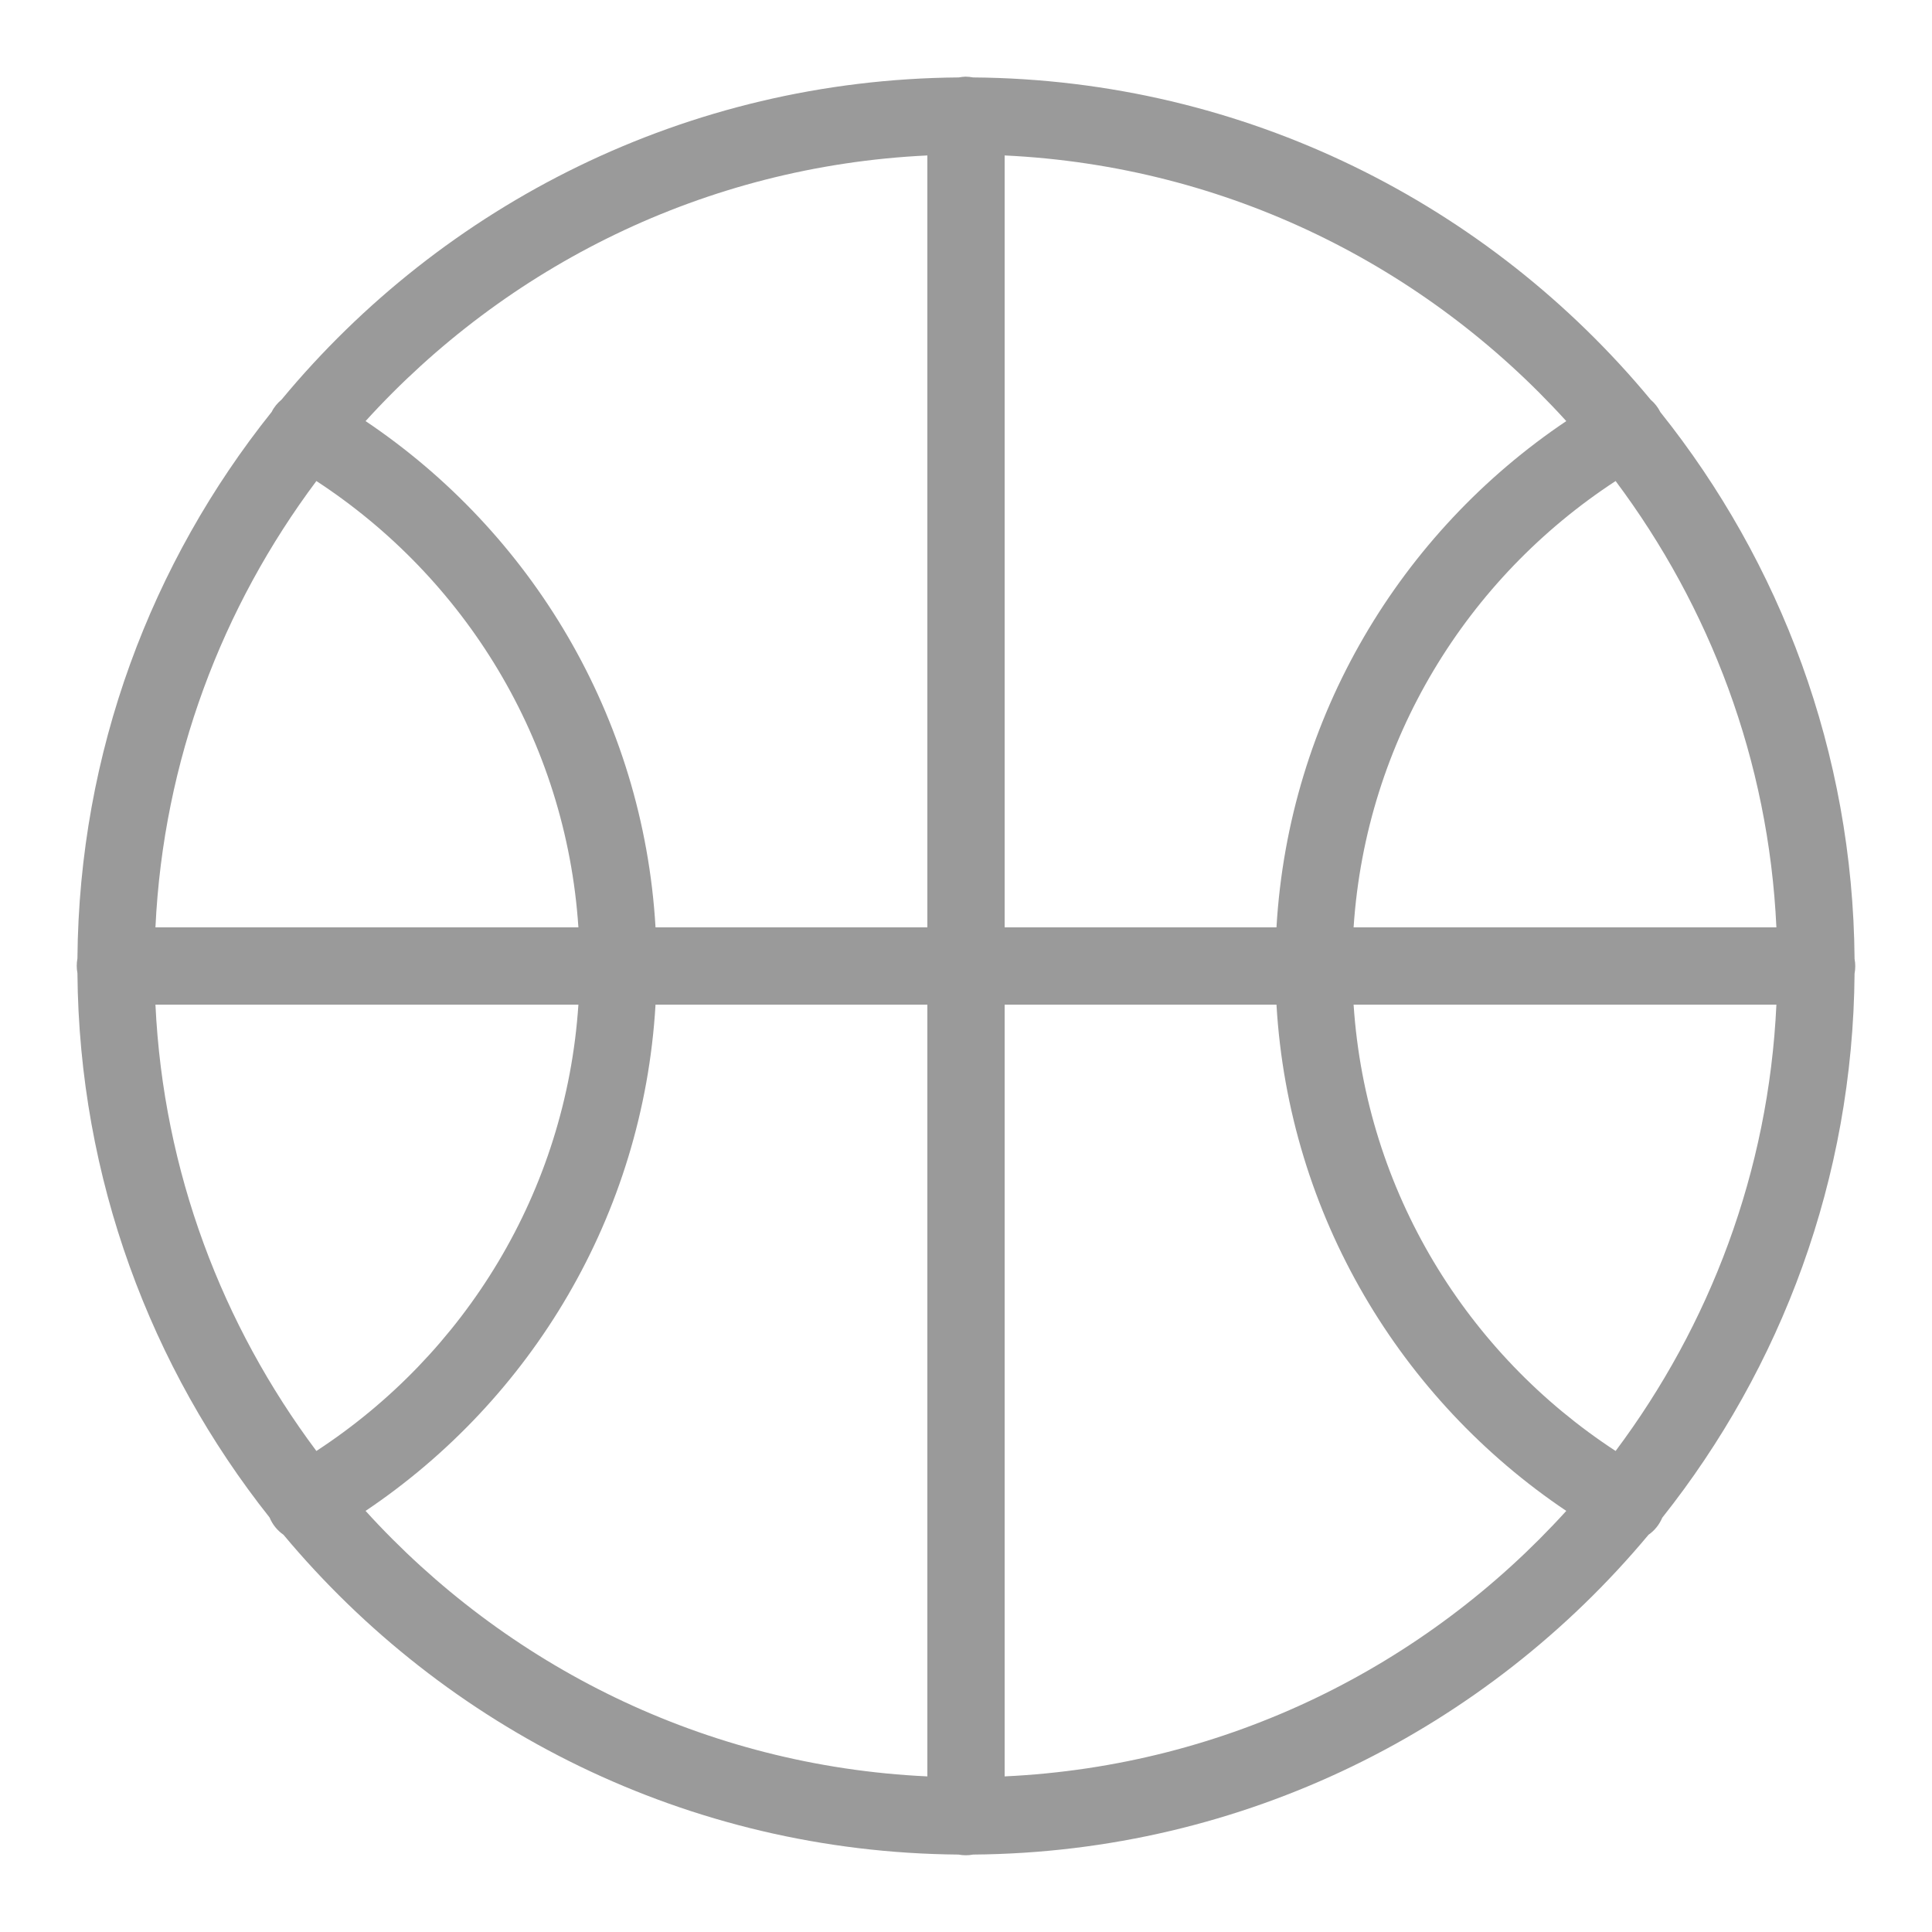 <?xml version="1.0" encoding="UTF-8"?>
<svg xmlns="http://www.w3.org/2000/svg" xmlns:xlink="http://www.w3.org/1999/xlink" viewBox="0 0 50 50" version="1.1" fill="#9a9a9a"><g id="surface1" fill="#9a9a9a"><path style=" " d="M 24.984 1.984 C 24.926 1.988 24.871 1.992 24.812 2.004 C 17.766 2.059 11.469 5.293 7.285 10.344 C 7.18 10.43 7.09 10.539 7.031 10.66 C 3.922 14.547 2.047 19.461 2.004 24.805 C 1.98 24.93 1.98 25.059 2.004 25.184 C 2.047 30.504 3.902 35.395 6.977 39.273 C 7.051 39.453 7.176 39.609 7.336 39.719 C 11.52 44.73 17.789 47.938 24.805 47.996 C 24.93 48.02 25.059 48.02 25.184 47.996 C 32.203 47.941 38.48 44.734 42.664 39.719 C 42.824 39.609 42.945 39.453 43.02 39.277 C 46.098 35.398 47.953 30.512 47.996 25.195 C 48.02 25.07 48.02 24.941 47.996 24.816 C 47.953 19.469 46.078 14.555 42.969 10.664 C 42.91 10.543 42.824 10.434 42.719 10.344 C 38.535 5.293 32.234 2.059 25.184 2.004 C 25.117 1.992 25.051 1.984 24.984 1.984 Z M 24 4.023 L 24 24 L 16.965 24 C 16.645 18.539 13.742 13.773 9.461 10.898 C 13.094 6.898 18.23 4.297 24 4.023 Z M 26 4.023 C 31.77 4.297 36.906 6.898 40.535 10.898 C 36.258 13.773 33.355 18.539 33.035 24 L 26 24 Z M 8.188 12.449 C 12.023 14.953 14.648 19.152 14.969 24 L 4.023 24 C 4.227 19.672 5.754 15.703 8.188 12.449 Z M 41.812 12.449 C 44.246 15.703 45.773 19.672 45.973 24 L 35.031 24 C 35.352 19.152 37.977 14.953 41.812 12.449 Z M 4.023 26 L 14.969 26 C 14.648 30.848 12.023 35.047 8.188 37.551 C 5.754 34.297 4.227 30.328 4.023 26 Z M 16.965 26 L 24 26 L 24 45.973 C 18.23 45.703 13.094 43.102 9.461 39.102 C 13.742 36.227 16.645 31.461 16.965 26 Z M 26 26 L 33.035 26 C 33.355 31.461 36.258 36.227 40.535 39.102 C 36.906 43.102 31.77 45.703 26 45.973 Z M 35.031 26 L 45.973 26 C 45.773 30.328 44.246 34.297 41.812 37.551 C 37.977 35.047 35.352 30.848 35.031 26 Z " fill="#9a9a9a"/></g></svg>
